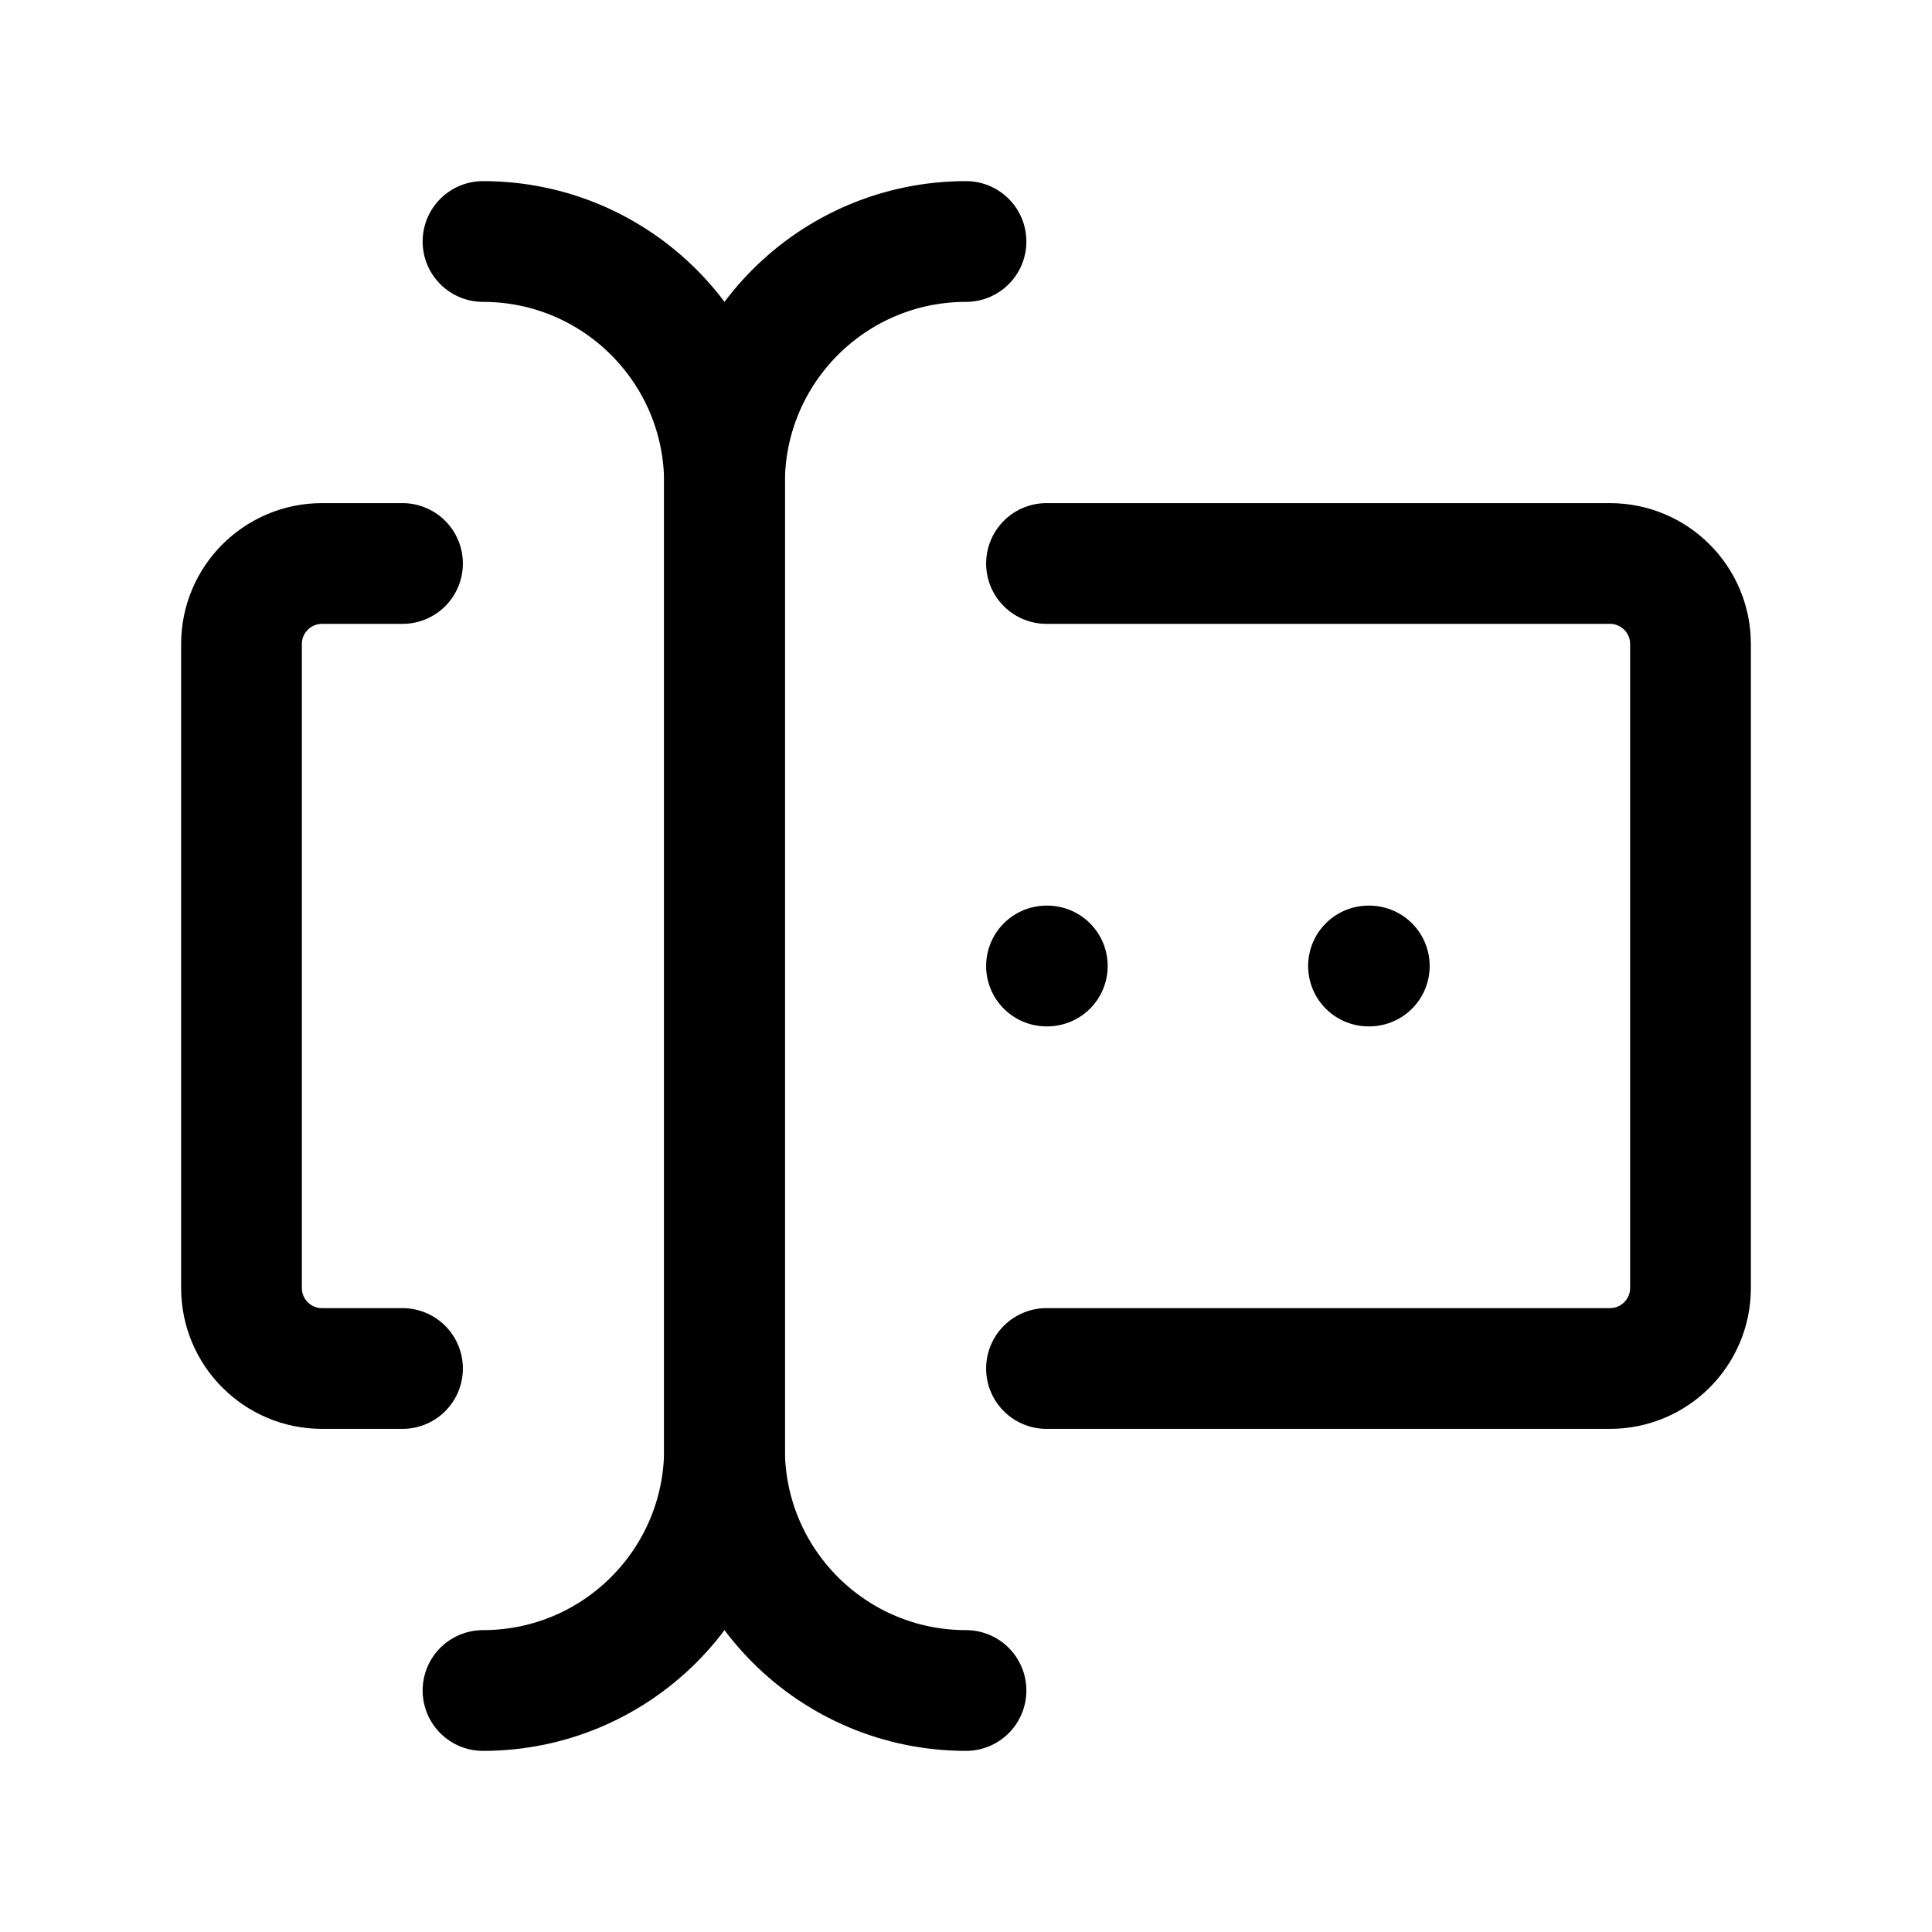 <svg width="24" height="24" viewBox="0 0 24 24" fill="none" xmlns="http://www.w3.org/2000/svg">
<g id="forms">
<path id="Path" d="M12 3C10.343 3 9 4.343 9 6V18C9 19.657 10.343 21 12 21" stroke="currentColor" stroke-width="1.5" stroke-linecap="round" stroke-linejoin="round"/>
<path id="Path_2" d="M6 3C7.657 3 9 4.343 9 6V18C9 19.657 7.657 21 6 21" stroke="currentColor" stroke-width="1.5" stroke-linecap="round" stroke-linejoin="round"/>
<path id="Path_3" d="M13 7H20C20.552 7 21 7.448 21 8V16C21 16.552 20.552 17 20 17H13" stroke="currentColor" stroke-width="1.5" stroke-linecap="round" stroke-linejoin="round"/>
<path id="Path_4" d="M5 7H4C3.448 7 3 7.448 3 8V16C3 16.552 3.448 17 4 17H5" stroke="currentColor" stroke-width="1.5" stroke-linecap="round" stroke-linejoin="round"/>
<path id="Path_5" d="M17 12H17.01" stroke="currentColor" stroke-width="1.5" stroke-linecap="round" stroke-linejoin="round"/>
<path id="Path_6" d="M13 12H13.01" stroke="currentColor" stroke-width="1.5" stroke-linecap="round" stroke-linejoin="round"/>
</g>
</svg>
